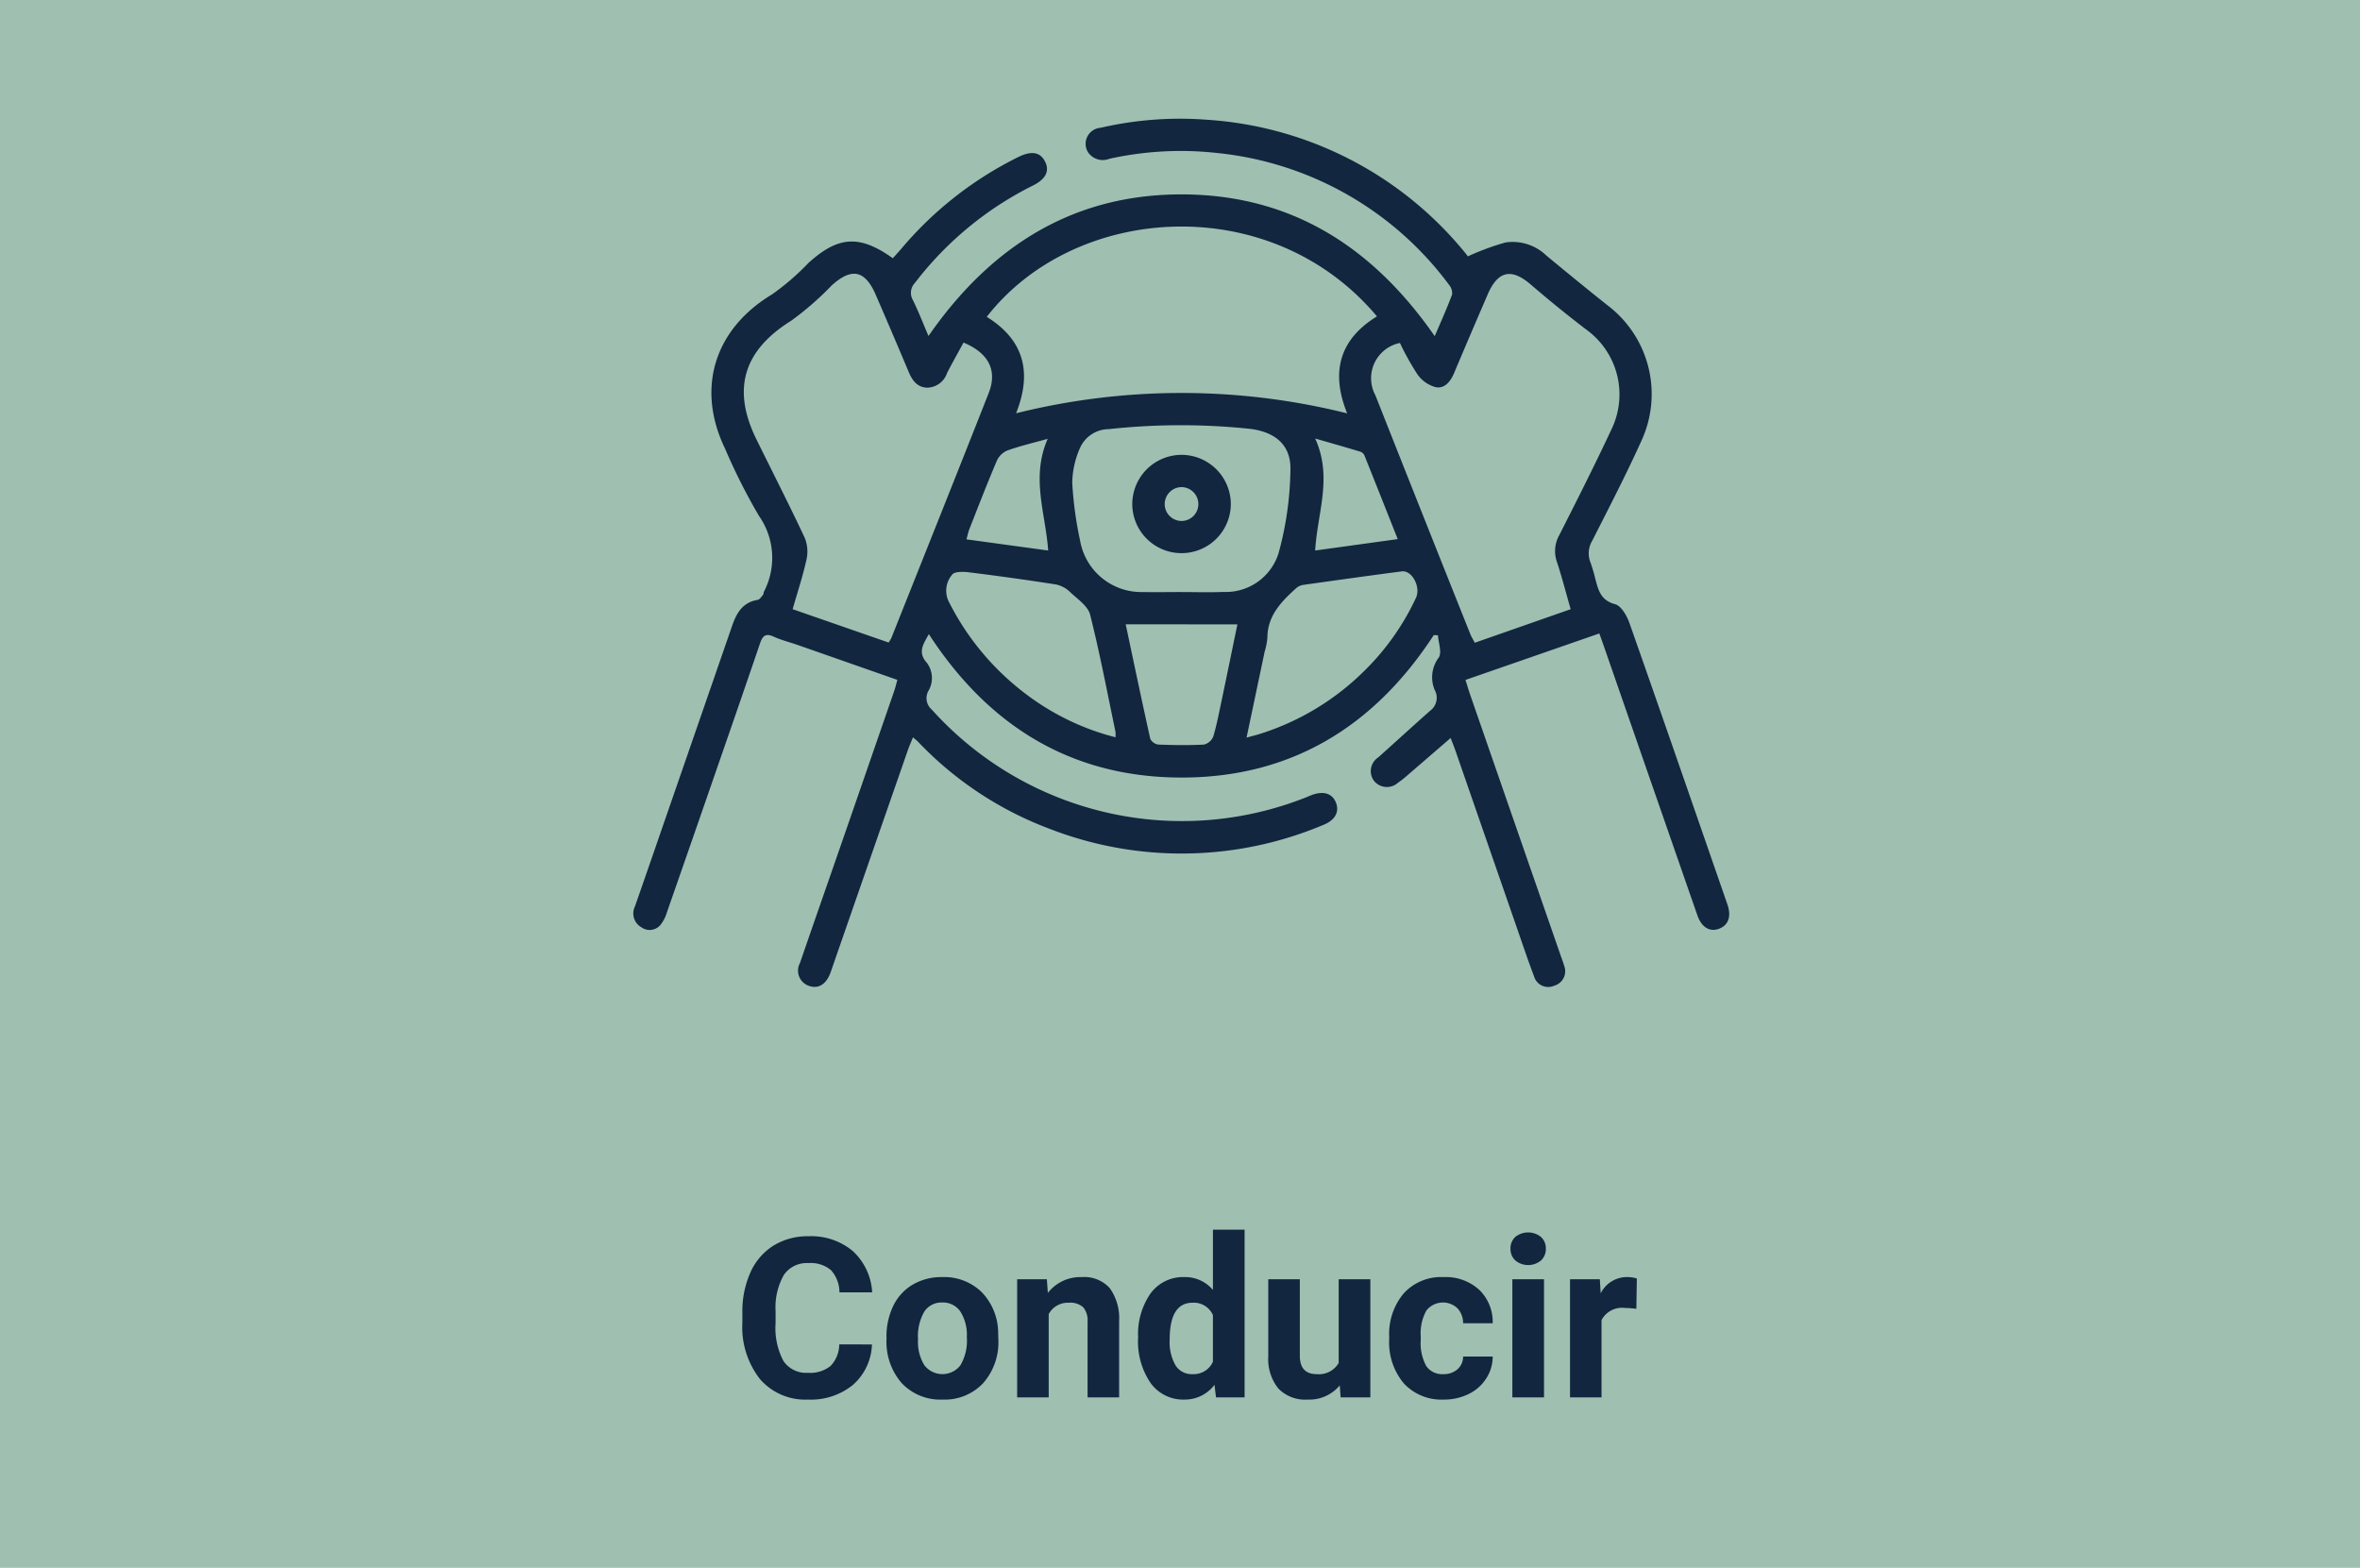 <svg xmlns="http://www.w3.org/2000/svg" width="190" height="126.204" viewBox="0 0 190 126.204">
  <rect x="0" y="0" width="190" height="126.204" fill="#808080" stroke="none"/>
  <g id="Grupo_123201" data-name="Grupo 123201" transform="translate(-705 -3400.398)">
    <rect id="Rectángulo_42809" data-name="Rectángulo 42809" width="190" height="126.204" transform="translate(705 3400.398)" fill="#bffee3" opacity="0.5"/>
    <path id="Trazado_247661" data-name="Trazado 247661" d="M31.2,14.737a4.528,4.528,0,0,1-1.525,3.252,5.355,5.355,0,0,1-3.625,1.187,4.816,4.816,0,0,1-3.872-1.657,6.793,6.793,0,0,1-1.411-4.548v-.782a7.671,7.671,0,0,1,.65-3.252,4.874,4.874,0,0,1,1.859-2.158,5.207,5.207,0,0,1,2.808-.751,5.217,5.217,0,0,1,3.568,1.187,4.866,4.866,0,0,1,1.564,3.331H28.582a2.673,2.673,0,0,0-.69-1.8,2.555,2.555,0,0,0-1.806-.558,2.24,2.24,0,0,0-1.973.945,5.3,5.3,0,0,0-.672,2.931v.967a5.667,5.667,0,0,0,.628,3.032,2.2,2.2,0,0,0,1.982.958,2.6,2.6,0,0,0,1.824-.558,2.521,2.521,0,0,0,.69-1.727Zm1.169-.58a5.64,5.64,0,0,1,.545-2.522,3.989,3.989,0,0,1,1.569-1.714,4.577,4.577,0,0,1,2.377-.606A4.33,4.33,0,0,1,40,10.492a4.727,4.727,0,0,1,1.358,3.2l.018.65a4.97,4.97,0,0,1-1.222,3.511,4.247,4.247,0,0,1-3.278,1.323A4.268,4.268,0,0,1,33.6,17.857a5.058,5.058,0,0,1-1.226-3.586Zm2.54.18a3.555,3.555,0,0,0,.51,2.073,1.831,1.831,0,0,0,2.9.009,3.89,3.89,0,0,0,.519-2.267,3.519,3.519,0,0,0-.519-2.06,1.686,1.686,0,0,0-1.459-.731,1.658,1.658,0,0,0-1.441.726A3.955,3.955,0,0,0,34.91,14.338ZM45.281,9.49l.079,1.1a3.32,3.32,0,0,1,2.733-1.274,2.759,2.759,0,0,1,2.25.888,4.142,4.142,0,0,1,.756,2.654V19h-2.54V12.918a1.648,1.648,0,0,0-.352-1.173,1.574,1.574,0,0,0-1.169-.365,1.747,1.747,0,0,0-1.608.914V19H42.89V9.49Zm7.348,4.685a5.731,5.731,0,0,1,1-3.542,3.237,3.237,0,0,1,2.729-1.318,2.913,2.913,0,0,1,2.294,1.037V5.5H61.2V19H58.9l-.123-1.011a2.989,2.989,0,0,1-2.443,1.187,3.228,3.228,0,0,1-2.694-1.323A5.916,5.916,0,0,1,52.628,14.175Zm2.54.189a3.754,3.754,0,0,0,.466,2.051,1.517,1.517,0,0,0,1.354.713,1.7,1.7,0,0,0,1.661-.995V12.375a1.675,1.675,0,0,0-1.644-.995Q55.168,11.38,55.168,14.364Zm13.693,3.669a3.185,3.185,0,0,1-2.6,1.143,3,3,0,0,1-2.333-.879,3.752,3.752,0,0,1-.822-2.575V9.49h2.54v6.151q0,1.487,1.354,1.487a1.834,1.834,0,0,0,1.775-.9V9.49h2.549V19H68.932Zm8.332-.905a1.666,1.666,0,0,0,1.143-.387,1.355,1.355,0,0,0,.457-1.028h2.382a3.258,3.258,0,0,1-.527,1.771,3.48,3.48,0,0,1-1.419,1.248,4.442,4.442,0,0,1-1.991.444,4.129,4.129,0,0,1-3.217-1.3A5.13,5.13,0,0,1,72.843,14.3v-.167a5.071,5.071,0,0,1,1.169-3.507,4.08,4.08,0,0,1,3.208-1.31,4,4,0,0,1,2.861,1.015,3.594,3.594,0,0,1,1.094,2.7H78.793a1.745,1.745,0,0,0-.457-1.206,1.7,1.7,0,0,0-2.5.183,3.749,3.749,0,0,0-.453,2.1v.264a3.8,3.8,0,0,0,.448,2.113A1.549,1.549,0,0,0,77.194,17.128ZM85.306,19H82.757V9.49h2.549Zm-2.7-11.971a1.251,1.251,0,0,1,.382-.94,1.648,1.648,0,0,1,2.079,0,1.244,1.244,0,0,1,.387.94,1.247,1.247,0,0,1-.391.949,1.629,1.629,0,0,1-2.065,0A1.247,1.247,0,0,1,82.608,7.029Zm10.134,4.843a6.9,6.9,0,0,0-.914-.07,1.86,1.86,0,0,0-1.89.976V19H87.4V9.49h2.4l.07,1.134a2.354,2.354,0,0,1,2.118-1.31,2.662,2.662,0,0,1,.791.114Z" transform="translate(744 3493.898)" fill="#12263f"/>
    <g id="Grupo_117211" data-name="Grupo 117211" transform="translate(2433.93 -483.005)">
      <path id="Trazado_239533" data-name="Trazado 239533" d="M-1613.5,3934.533c-4.8,7.367-11.5,11.49-20.362,11.469-8.816-.021-15.486-4.151-20.29-11.55-.441.822-.938,1.46-.136,2.341a2.047,2.047,0,0,1,.079,2.274,1.21,1.21,0,0,0,.3,1.468,27.089,27.089,0,0,0,30.178,7.042c.113-.047.225-.1.339-.142.98-.389,1.716-.175,2.016.586.288.731-.051,1.4-.982,1.779a29.382,29.382,0,0,1-22.145.3,28.319,28.319,0,0,1-10.489-6.952c-.1-.107-.224-.2-.434-.386-.156.387-.3.7-.413,1.031q-3.036,8.722-6.066,17.447c-.06.174-.117.348-.182.52-.349.918-1,1.288-1.752,1a1.293,1.293,0,0,1-.688-1.826c1.076-3.128,2.171-6.249,3.254-9.375q2.168-6.252,4.327-12.507c.1-.28.164-.571.261-.914-2.737-.958-5.391-1.889-8.047-2.817-.636-.222-1.3-.385-1.909-.663-.669-.305-.9-.052-1.108.565-1.421,4.176-2.872,8.342-4.316,12.51q-1.579,4.558-3.171,9.113a3.005,3.005,0,0,1-.487.975,1.135,1.135,0,0,1-1.573.234,1.278,1.278,0,0,1-.516-1.678c.882-2.515,1.748-5.036,2.62-7.554q2.6-7.511,5.2-15.025c.358-1.042.846-1.9,2.061-2.1.161-.026.3-.252.427-.4.054-.064.04-.179.078-.261a5.891,5.891,0,0,0-.408-6.113,48.69,48.69,0,0,1-2.728-5.412c-2.347-4.874-.838-9.63,3.8-12.416a20.028,20.028,0,0,0,2.911-2.515c2.4-2.176,4.116-2.3,6.8-.387.225-.252.466-.51.694-.778a29.274,29.274,0,0,1,9.414-7.373c1.053-.52,1.752-.4,2.144.358s.067,1.422-.967,1.937a27.234,27.234,0,0,0-9.494,7.827,1.163,1.163,0,0,0-.171,1.406c.444.9.807,1.845,1.252,2.882,4.988-7.181,11.587-11.411,20.395-11.4s15.372,4.23,20.361,11.412c.5-1.163.989-2.244,1.4-3.355a1.059,1.059,0,0,0-.259-.794,26.564,26.564,0,0,0-18.636-10.594,26.591,26.591,0,0,0-8.683.46,1.446,1.446,0,0,1-1.72-.5,1.293,1.293,0,0,1,.984-1.989,28.409,28.409,0,0,1,8.585-.648,29.231,29.231,0,0,1,20.744,10.671c.138.162.26.338.251.326a20.9,20.9,0,0,1,3.025-1.117,3.909,3.909,0,0,1,3.3,1.054c1.671,1.38,3.345,2.758,5.045,4.1a8.964,8.964,0,0,1,2.621,10.777c-1.235,2.735-2.616,5.4-3.977,8.081a1.985,1.985,0,0,0-.142,1.743,12.8,12.8,0,0,1,.39,1.32c.241.9.429,1.737,1.595,2.046.493.131.949.934,1.157,1.525,2.657,7.541,5.267,15.1,7.886,22.652.339.979.064,1.7-.722,1.968-.725.246-1.367-.144-1.7-1.106q-3.7-10.63-7.39-21.267c-.149-.429-.3-.857-.5-1.417l-10.777,3.741c.144.457.252.833.38,1.2q3.644,10.506,7.291,21.011c.09.26.194.517.266.783a1.209,1.209,0,0,1-.793,1.623,1.185,1.185,0,0,1-1.63-.772c-.481-1.258-.907-2.537-1.349-3.81q-2.486-7.162-4.968-14.326c-.118-.34-.256-.674-.393-1.033-1.257,1.086-2.456,2.124-3.659,3.158a6.747,6.747,0,0,1-.584.447,1.33,1.33,0,0,1-1.952-.191,1.319,1.319,0,0,1,.37-1.856c1.392-1.243,2.765-2.507,4.164-3.742a1.3,1.3,0,0,0,.37-1.7,2.637,2.637,0,0,1,.34-2.6c.26-.421-.03-1.18-.07-1.787Zm11.022-2.085c-.382-1.33-.7-2.575-1.1-3.786a2.63,2.63,0,0,1,.19-2.19c1.442-2.842,2.881-5.687,4.228-8.575a6.438,6.438,0,0,0-1.989-7.907c-1.555-1.179-3.069-2.416-4.55-3.687-1.541-1.323-2.634-1.106-3.454.79q-1.367,3.164-2.709,6.34c-.286.678-.753,1.277-1.476,1.143a2.66,2.66,0,0,1-1.472-1.028,21.74,21.74,0,0,1-1.414-2.534,2.9,2.9,0,0,0-1.968,4.23q3.8,9.616,7.638,19.218c.087.218.216.418.357.688Zm-48.879-21.467c-.46.846-.911,1.643-1.329,2.457a1.724,1.724,0,0,1-1.6,1.176c-.819-.028-1.209-.6-1.5-1.3q-1.3-3.092-2.636-6.17c-.864-2-1.948-2.218-3.559-.753a24.147,24.147,0,0,1-3.248,2.83c-3.826,2.381-4.8,5.482-2.813,9.533,1.3,2.64,2.637,5.259,3.888,7.921a2.908,2.908,0,0,1,.162,1.733c-.289,1.335-.724,2.638-1.125,4.039l7.729,2.685a3.705,3.705,0,0,0,.221-.369c2.618-6.574,5.247-13.143,7.84-19.727C-1648.62,3913.227-1649.331,3911.826-1651.362,3910.981Zm30.884,5.7c-1.343-3.334-.615-5.955,2.4-7.807-8.55-10.183-24.306-9.1-31.415.037,3,1.86,3.675,4.468,2.359,7.765A55.048,55.048,0,0,1-1620.478,3916.68Zm-13.376,14.387c1.133,0,2.267.039,3.4-.009a4.454,4.454,0,0,0,4.449-3.1,26.464,26.464,0,0,0,.961-6.765c.04-2.013-1.291-3.054-3.35-3.276a53.579,53.579,0,0,0-11.272.033,2.558,2.558,0,0,0-2.327,1.53,7.211,7.211,0,0,0-.617,2.807,29.727,29.727,0,0,0,.631,4.632,5,5,0,0,0,5.005,4.148C-1635.936,3931.086-1634.9,3931.069-1633.854,3931.067Zm-5.274,11.692a3.094,3.094,0,0,0,0-.441c-.661-3.147-1.255-6.312-2.042-9.427-.175-.692-1-1.245-1.588-1.8a2.326,2.326,0,0,0-1.127-.628c-2.36-.372-4.727-.7-7.1-.993-.433-.054-1.141-.049-1.29.194a1.982,1.982,0,0,0-.3,2.125,21.263,21.263,0,0,0,6.383,7.6A20.154,20.154,0,0,0-1639.128,3942.759Zm10.551.027c.5-.139.82-.217,1.132-.317a20.777,20.777,0,0,0,8.4-5.106,20.161,20.161,0,0,0,4.108-5.83c.408-.879-.324-2.239-1.144-2.131-2.642.346-5.28.715-7.918,1.087a1.109,1.109,0,0,0-.562.247c-1.209,1.091-2.339,2.227-2.339,4.032a5.449,5.449,0,0,1-.216,1.08Zm-9.729-9.123c.662,3.126,1.3,6.18,1.979,9.225a.857.857,0,0,0,.655.458c1.223.047,2.45.065,3.67,0a1.1,1.1,0,0,0,.753-.667c.293-1,.482-2.023.7-3.041.413-1.971.816-3.944,1.235-5.97Zm21.9-6.858c-.924-2.331-1.8-4.54-2.683-6.744a.572.572,0,0,0-.323-.294c-1.128-.342-2.262-.663-3.64-1.061,1.424,3.134.165,6.015,0,9.017Zm-28.174-8.076c-1.24.347-2.251.582-3.221.928a1.625,1.625,0,0,0-.863.8c-.781,1.83-1.5,3.688-2.227,5.539-.094.24-.143.5-.236.827l6.579.9C-1644.755,3924.7-1645.947,3921.856-1644.58,3918.729Z" fill="#12263f"/>
      <path id="Trazado_239534" data-name="Trazado 239534" d="M-1455.527,4048.022a3.965,3.965,0,0,1-4.011-3.932,3.978,3.978,0,0,1,3.971-3.982,3.977,3.977,0,0,1,3.963,3.9A3.966,3.966,0,0,1-1455.527,4048.022Zm-.073-5.316a1.37,1.37,0,0,0-1.326,1.372,1.361,1.361,0,0,0,1.43,1.352,1.359,1.359,0,0,0,1.278-1.409A1.369,1.369,0,0,0-1455.6,4042.706Z" transform="translate(-178.235 -120.087)" fill="#12263f"/>
    </g>
  </g>
</svg>
